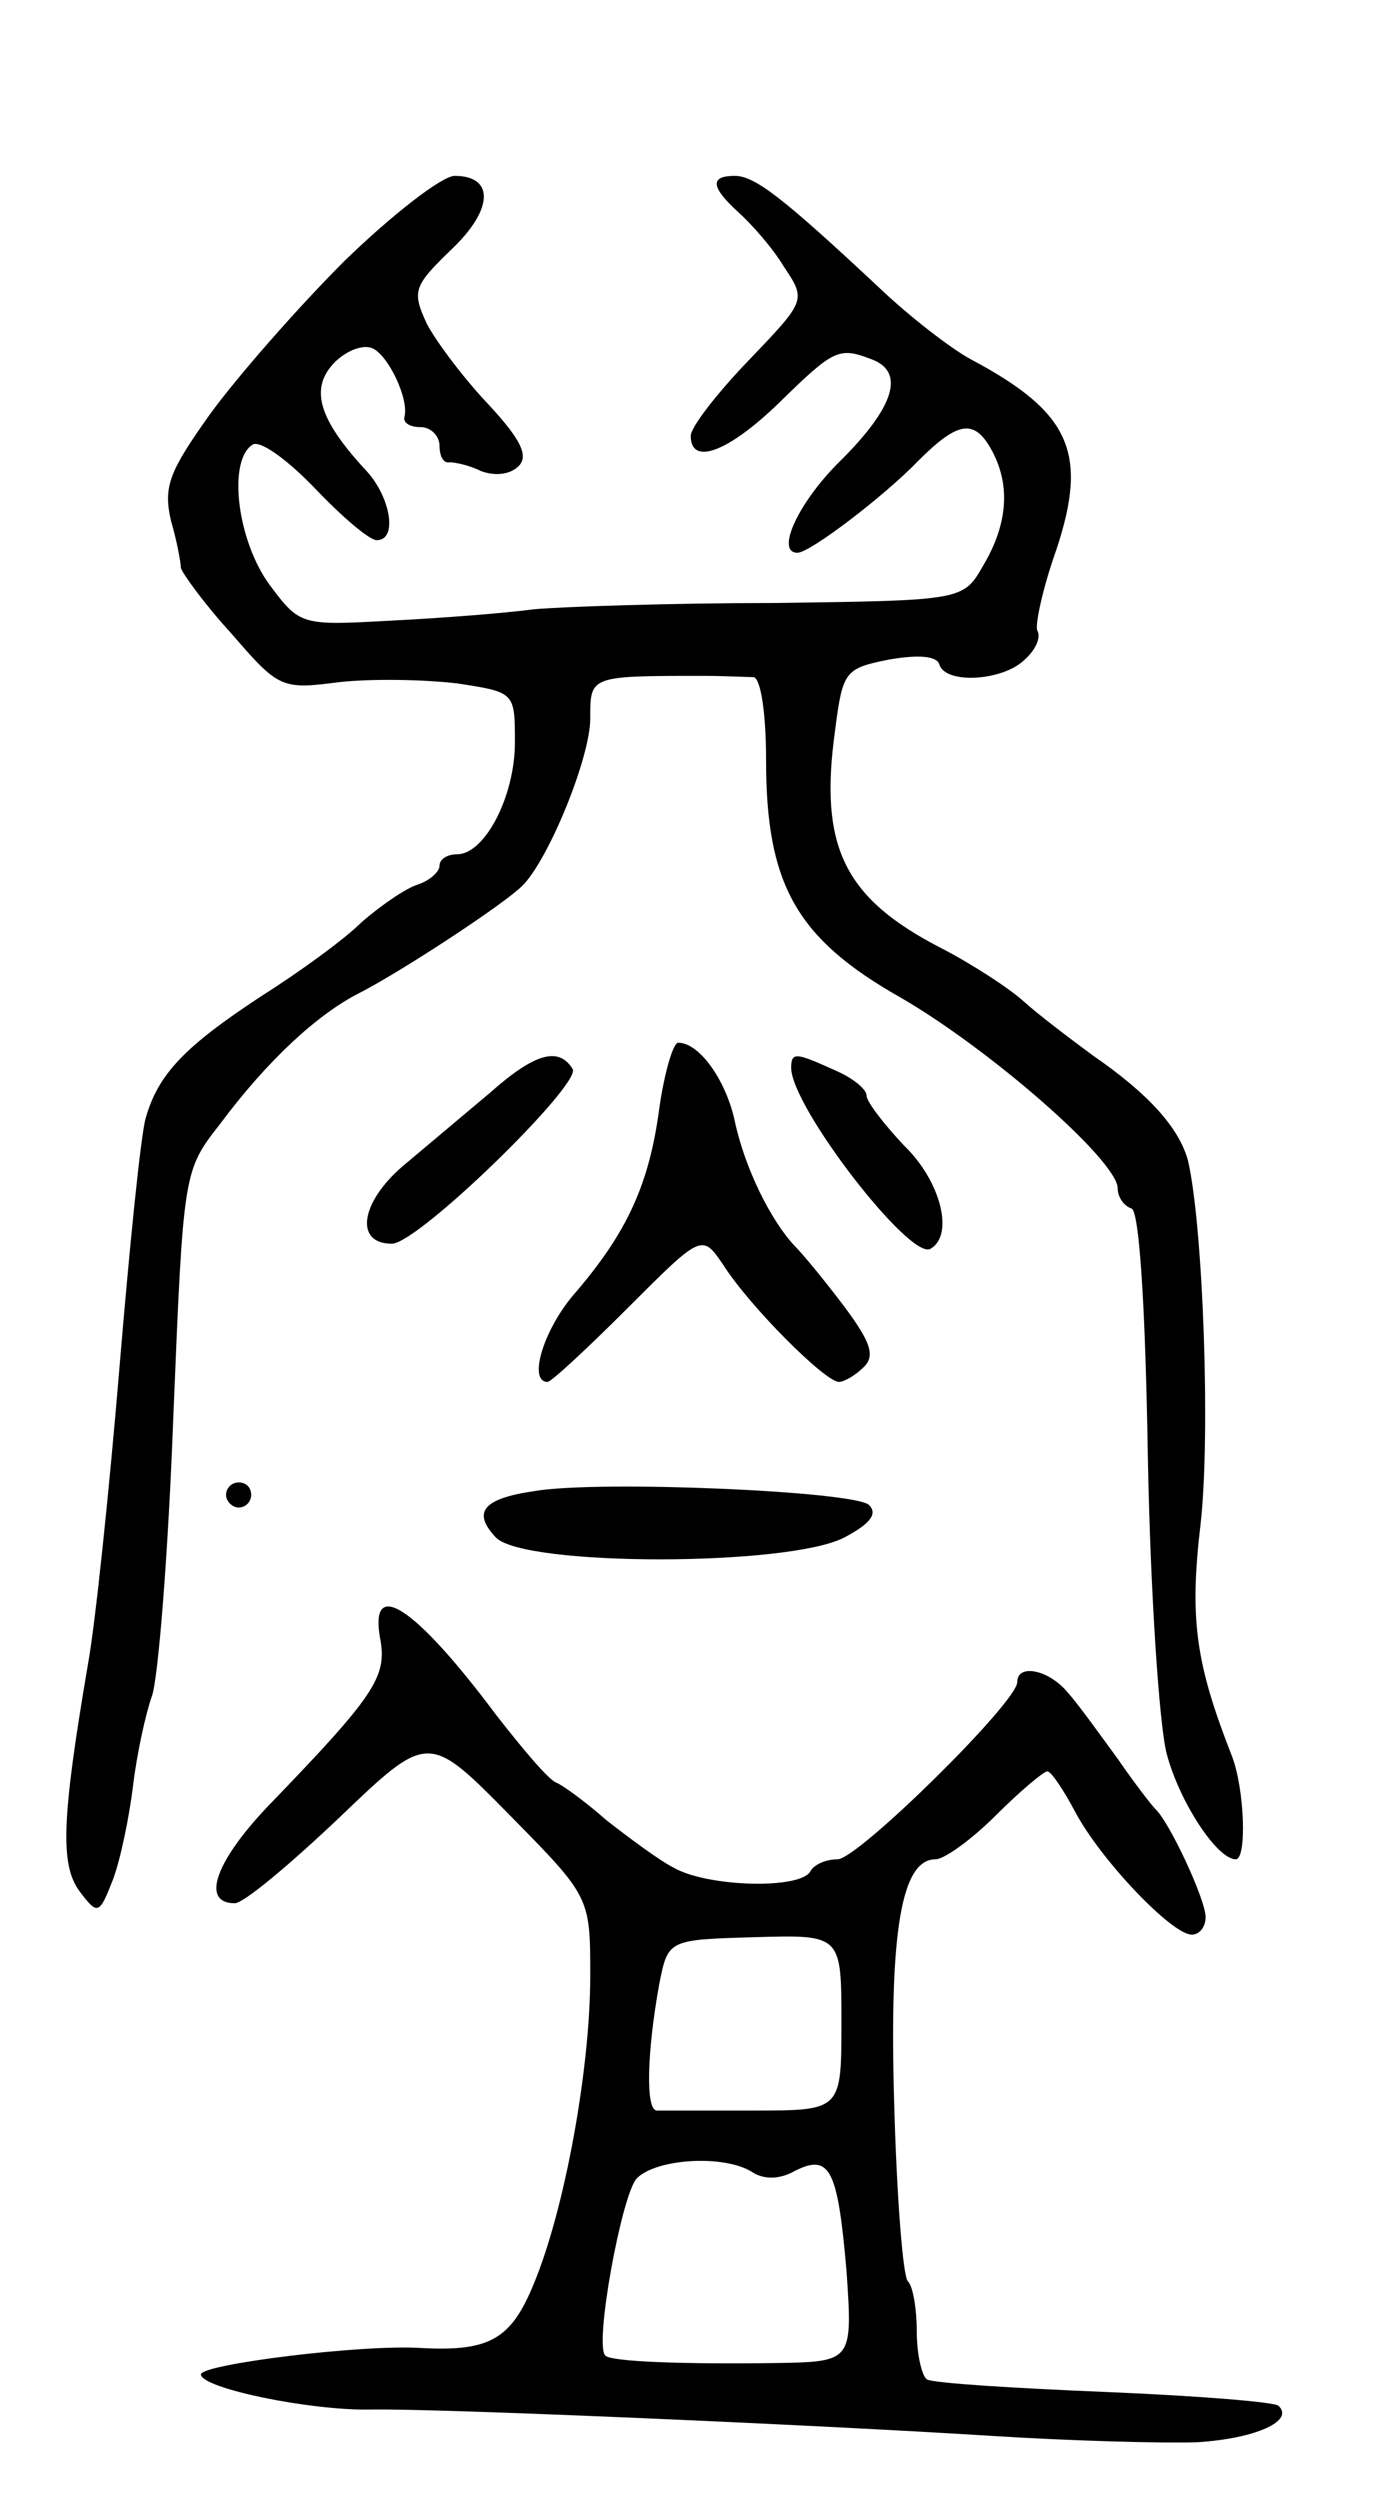 <svg version="1.0" xmlns="http://www.w3.org/2000/svg"
 width="111pt" height="199pt" viewBox="0 0 111 199"
 preserveAspectRatio="xMidYMid meet">
<g transform="translate(0,199) scale(0.1,-0.1)"
fill="#000000" stroke="none">
<path d="M274 1782 c-38 -38 -86 -93 -107 -122 -32 -45 -37 -57 -31 -84 5 -17
8 -34 8 -38 1 -4 18 -28 40 -52 38 -44 40 -45 86 -39 27 3 69 2 94 -1 46 -7
46 -7 46 -47 0 -43 -24 -89 -46 -89 -8 0 -14 -4 -14 -9 0 -5 -8 -12 -17 -15
-10 -3 -30 -17 -45 -30 -14 -14 -50 -40 -80 -59 -61 -40 -82 -62 -92 -97 -4
-14 -13 -104 -21 -200 -8 -96 -19 -202 -25 -235 -21 -123 -22 -159 -7 -180 15
-20 16 -19 27 9 6 16 13 50 16 75 3 25 10 57 15 71 5 14 13 114 17 222 8 195
8 196 37 233 38 51 78 88 112 105 33 17 114 70 129 85 21 21 54 102 54 133 0
34 -1 34 90 34 17 0 35 -1 40 -1 6 -1 10 -30 10 -66 0 -99 24 -142 107 -189
71 -41 173 -130 173 -152 0 -7 5 -14 11 -16 6 -2 11 -74 13 -198 2 -107 9
-213 15 -236 10 -38 40 -84 55 -84 9 0 7 56 -3 82 -29 74 -34 109 -25 185 8
71 2 237 -10 289 -7 26 -31 53 -76 84 -19 14 -44 33 -55 43 -11 10 -40 29 -65
42 -78 40 -98 81 -85 174 6 47 8 49 43 56 23 4 38 3 40 -4 5 -16 51 -13 68 4
9 8 13 18 10 23 -2 4 4 33 15 64 26 78 11 110 -68 152 -15 8 -49 34 -74 58
-76 71 -98 88 -114 88 -20 0 -19 -9 3 -29 10 -9 27 -28 36 -43 18 -27 18 -27
-28 -75 -25 -26 -46 -53 -46 -60 0 -24 30 -13 71 27 43 42 47 44 73 34 27 -10
18 -38 -24 -80 -34 -33 -53 -74 -35 -74 10 0 69 45 96 73 32 32 45 34 59 8 15
-28 12 -59 -7 -91 -16 -28 -16 -28 -167 -30 -83 0 -169 -3 -191 -5 -22 -3 -73
-7 -113 -9 -72 -4 -73 -4 -97 28 -26 35 -34 99 -14 112 6 4 28 -12 50 -35 21
-22 43 -41 49 -41 17 0 11 35 -9 56 -37 40 -44 64 -26 84 9 10 23 16 31 13 13
-5 30 -41 26 -55 -1 -5 5 -8 13 -8 8 0 15 -7 15 -15 0 -8 3 -14 8 -13 4 0 15
-2 25 -7 11 -4 23 -3 30 4 8 8 2 21 -24 49 -19 20 -41 49 -49 64 -12 26 -11
30 19 59 34 32 35 59 3 59 -10 0 -50 -31 -88 -68z"/>
<path d="M525 1108 c-8 -61 -26 -99 -66 -146 -26 -29 -39 -72 -23 -72 3 0 32
27 64 59 59 59 59 59 76 34 21 -33 81 -93 92 -93 4 0 13 5 20 12 9 9 5 20 -15
47 -15 20 -33 42 -40 49 -19 20 -40 62 -48 100 -7 32 -28 62 -45 62 -4 0 -11
-24 -15 -52z"/>
<path d="M390 1120 c-19 -16 -50 -42 -69 -58 -34 -29 -39 -62 -9 -62 21 0 151
127 144 139 -11 18 -30 13 -66 -19z"/>
<path d="M630 1140 c0 -31 95 -154 111 -144 19 11 8 54 -21 82 -16 17 -30 35
-30 40 0 5 -11 14 -25 20 -31 14 -35 15 -35 2z"/>
<path d="M180 800 c0 -5 5 -10 10 -10 6 0 10 5 10 10 0 6 -4 10 -10 10 -5 0
-10 -4 -10 -10z"/>
<path d="M425 803 c-41 -6 -49 -17 -30 -37 23 -23 232 -23 277 0 21 11 27 19
20 26 -11 11 -216 20 -267 11z"/>
<path d="M303 684 c5 -29 -6 -45 -86 -128 -45 -46 -58 -81 -30 -81 7 0 44 31
83 68 71 68 71 68 136 2 64 -65 64 -65 64 -128 0 -73 -20 -185 -45 -245 -18
-44 -35 -54 -90 -51 -47 3 -175 -13 -175 -21 0 -11 87 -29 135 -28 53 1 352
-12 495 -21 63 -4 137 -6 164 -5 46 3 77 17 64 29 -3 3 -65 8 -138 11 -73 3
-137 7 -142 10 -4 3 -8 20 -8 38 0 18 -3 36 -7 40 -4 3 -9 68 -11 142 -4 138
6 194 33 194 7 0 29 16 48 35 19 19 38 35 41 35 3 0 13 -15 22 -32 20 -38 77
-98 93 -98 6 0 11 6 11 14 0 14 -29 76 -40 86 -3 3 -17 21 -30 40 -14 19 -31
43 -40 53 -15 18 -40 23 -40 8 0 -16 -127 -141 -143 -141 -9 0 -19 -4 -22 -10
-9 -14 -81 -12 -108 3 -12 6 -36 24 -54 38 -17 15 -35 28 -40 30 -6 2 -27 27
-48 54 -65 87 -102 111 -92 59z m367 -304 c0 -70 0 -70 -70 -70 -38 0 -73 0
-77 0 -9 0 -8 46 2 101 7 35 7 35 76 37 69 2 69 2 69 -68z m-71 -119 c9 -6 22
-6 34 1 28 14 34 1 41 -79 5 -73 5 -73 -57 -74 -71 -1 -131 1 -135 6 -9 8 13
128 25 141 16 16 70 19 92 5z"/>
</g>
</svg>
